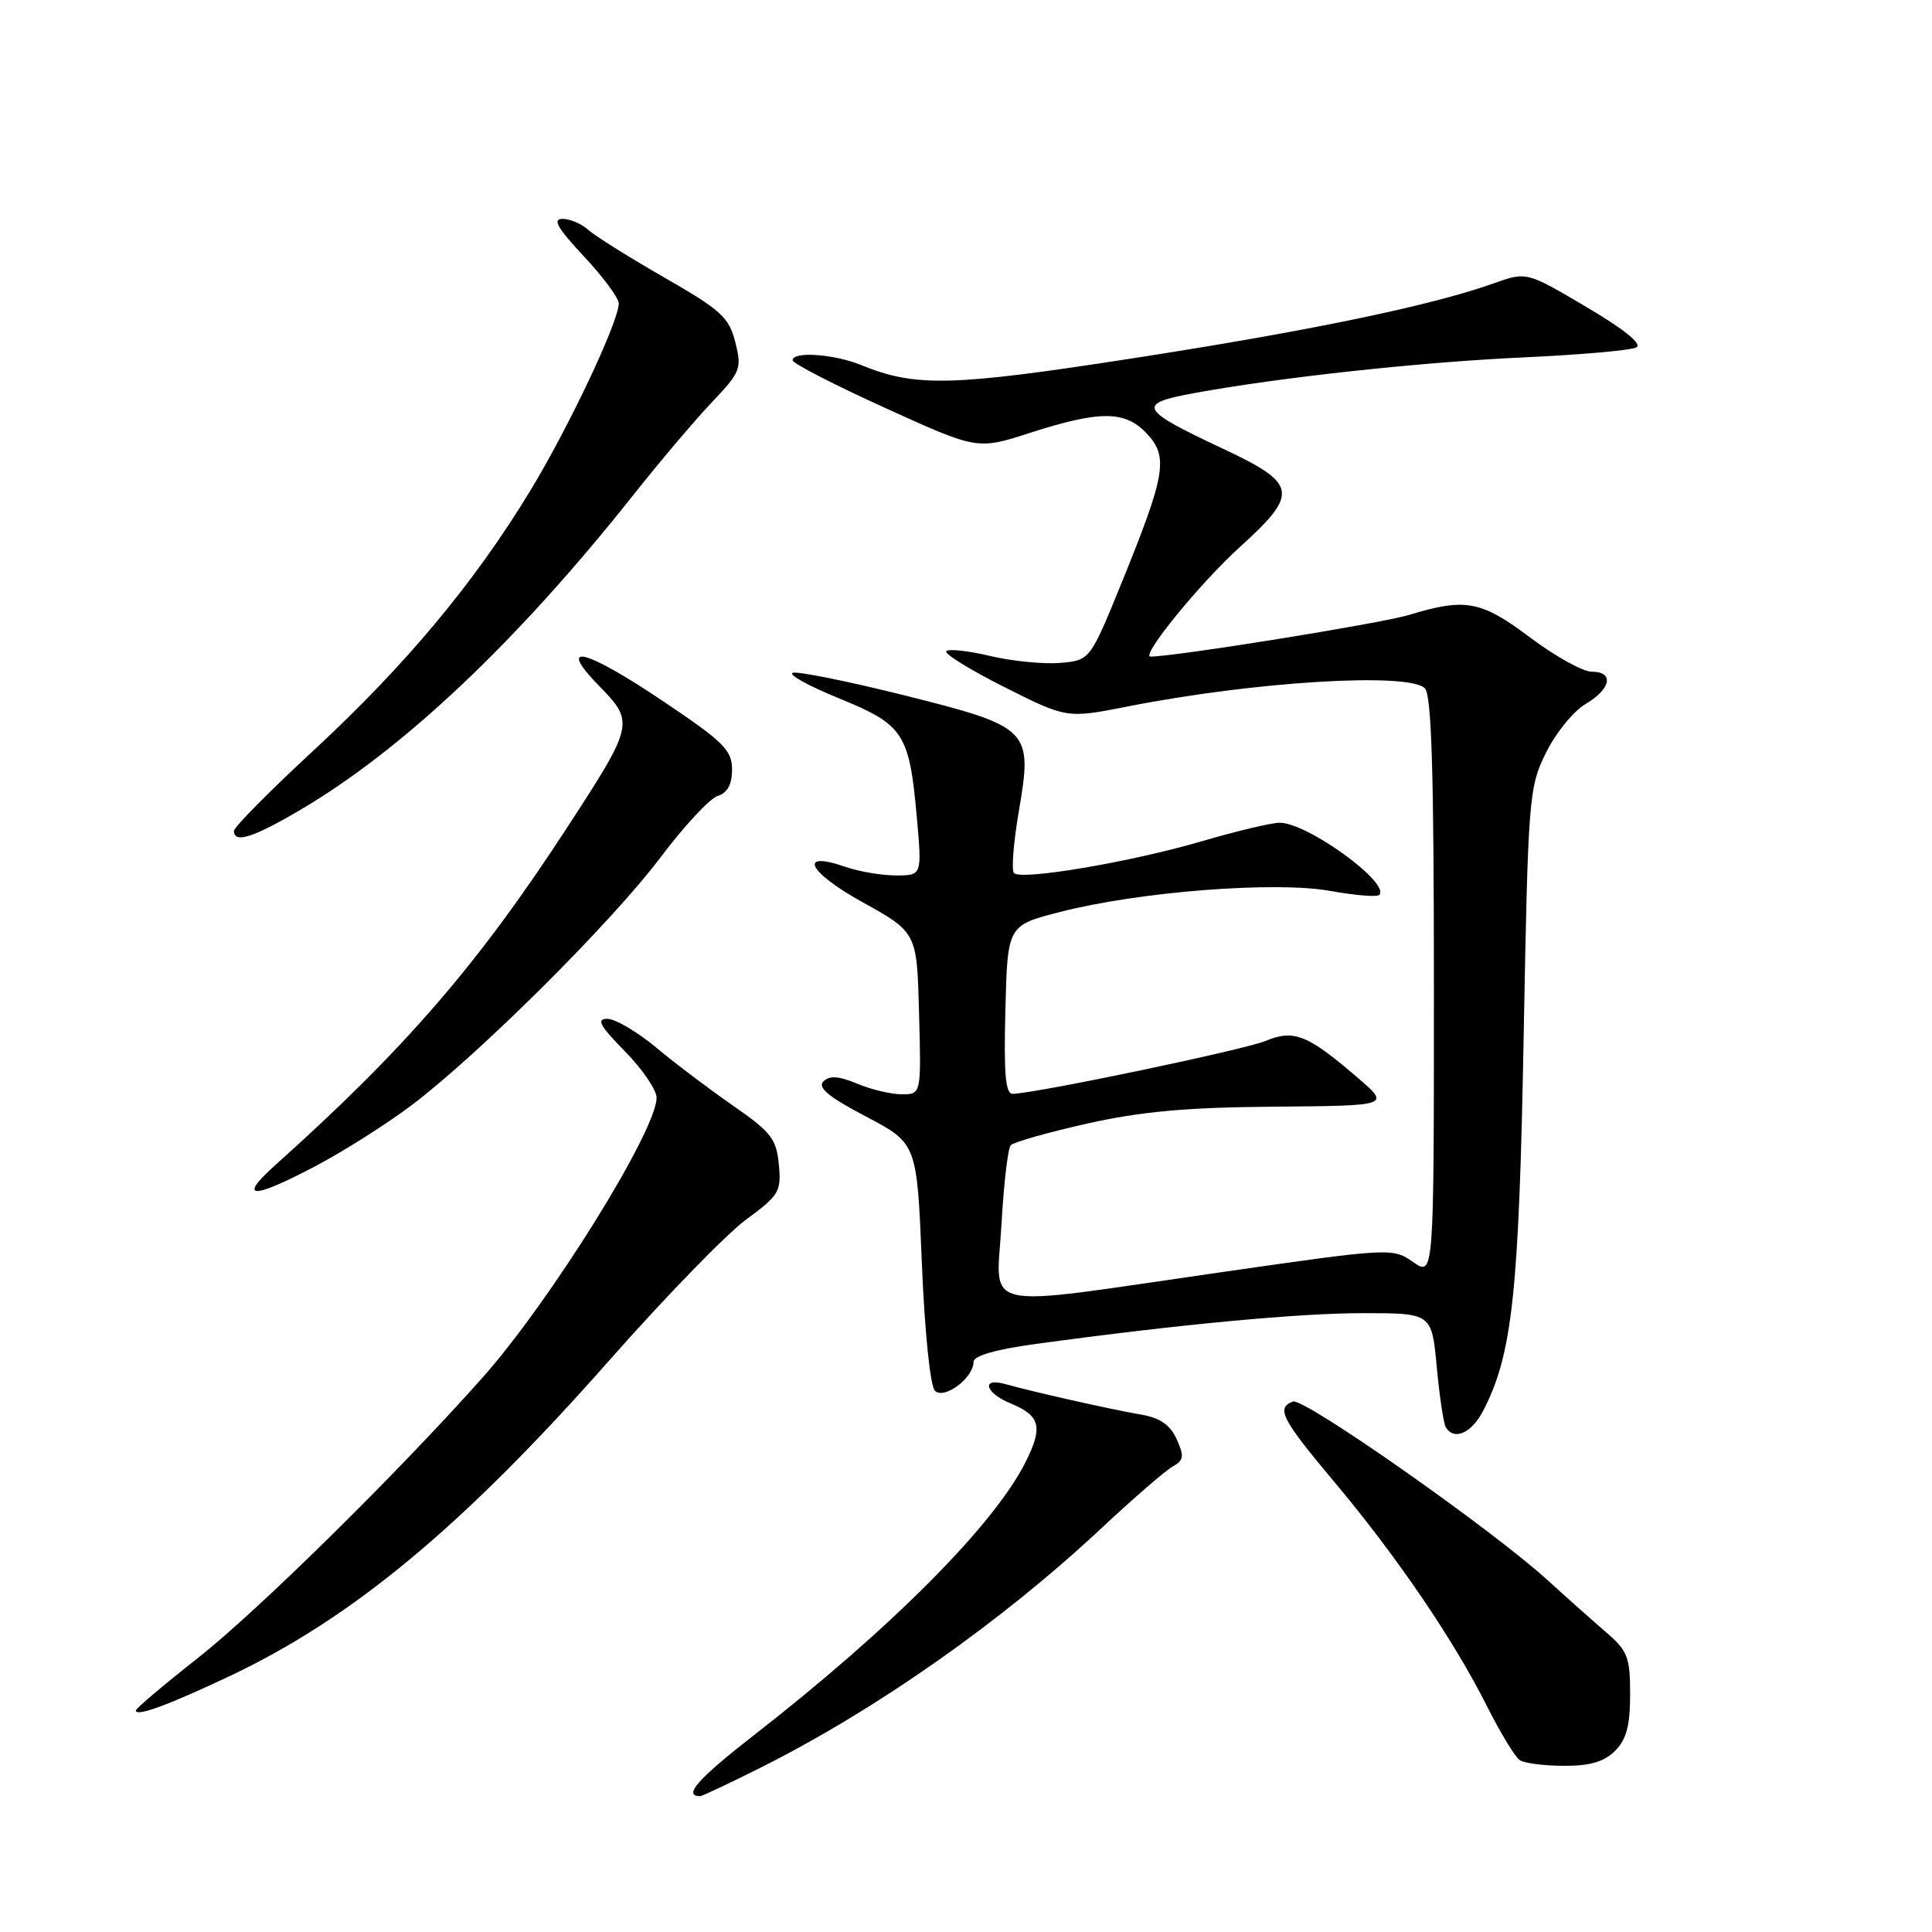 <?xml version="1.0" encoding="UTF-8" standalone="no"?>
<!DOCTYPE svg PUBLIC "-//W3C//DTD SVG 1.1//EN" "http://www.w3.org/Graphics/SVG/1.1/DTD/svg11.dtd" >
<svg xmlns="http://www.w3.org/2000/svg" xmlns:xlink="http://www.w3.org/1999/xlink" version="1.1" viewBox="0 0 256 256">
 <g >
 <path fill="currentColor"
d=" M 100.87 234.18 C 116.15 226.51 132.68 214.90 145.93 202.51 C 150.16 198.55 154.41 194.87 155.37 194.33 C 156.87 193.49 156.94 192.97 155.91 190.69 C 155.03 188.77 153.70 187.86 151.10 187.42 C 147.17 186.75 136.84 184.42 133.25 183.41 C 129.95 182.47 130.50 184.55 133.93 185.97 C 137.84 187.59 138.22 189.05 135.94 193.64 C 131.81 201.98 118.12 215.74 99.80 230.00 C 92.43 235.74 90.45 238.00 92.79 238.00 C 93.04 238.00 96.68 236.28 100.87 234.18 Z  M 214.00 232.00 C 215.51 230.49 216.00 228.67 216.00 224.51 C 216.00 219.57 215.68 218.74 212.79 216.26 C 211.03 214.74 207.54 211.64 205.04 209.36 C 197.63 202.61 172.75 185.16 171.32 185.71 C 169.06 186.58 169.80 188.01 176.82 196.38 C 185.07 206.21 192.59 217.25 196.99 226.00 C 198.79 229.57 200.76 232.83 201.38 233.23 C 202.00 233.64 204.64 233.98 207.25 233.98 C 210.68 234.00 212.56 233.44 214.00 232.00 Z  M 30.50 222.06 C 46.72 214.38 61.34 202.23 80.68 180.32 C 88.08 171.93 96.26 163.51 98.85 161.61 C 103.25 158.38 103.54 157.89 103.20 154.30 C 102.88 150.91 102.16 149.99 97.17 146.53 C 94.05 144.37 89.45 140.90 86.94 138.80 C 84.43 136.71 81.52 135.00 80.48 135.00 C 78.98 135.00 79.46 135.89 82.79 139.29 C 85.11 141.65 87.00 144.42 87.00 145.45 C 87.00 149.81 72.95 172.40 63.91 182.57 C 52.80 195.08 34.16 213.44 26.25 219.67 C 21.71 223.24 18.00 226.38 18.00 226.65 C 18.00 227.52 22.34 225.92 30.50 222.06 Z  M 196.54 186.91 C 200.39 179.47 201.27 171.37 201.89 137.50 C 202.48 105.56 202.58 104.35 204.84 99.76 C 206.12 97.15 208.48 94.24 210.09 93.29 C 213.49 91.28 213.92 89.00 210.89 89.00 C 209.73 89.00 206.08 86.97 202.79 84.50 C 196.24 79.58 194.21 79.20 186.67 81.49 C 182.98 82.61 155.70 87.00 152.45 87.00 C 151.08 87.00 159.00 77.28 164.25 72.52 C 172.17 65.34 171.96 64.11 161.99 59.43 C 150.93 54.24 150.54 53.49 158.23 52.09 C 169.72 49.98 188.35 47.97 202.00 47.35 C 209.43 47.01 216.09 46.42 216.81 46.04 C 217.65 45.60 215.30 43.69 210.19 40.67 C 202.27 35.99 202.27 35.99 197.88 37.56 C 189.65 40.50 173.51 43.85 150.15 47.47 C 126.10 51.20 121.33 51.32 114.13 48.38 C 110.51 46.90 104.98 46.52 105.03 47.75 C 105.05 48.16 110.56 51.00 117.28 54.05 C 129.50 59.61 129.50 59.61 136.50 57.35 C 145.77 54.37 149.08 54.39 151.95 57.44 C 154.84 60.53 154.46 62.85 148.71 77.00 C 144.44 87.50 144.44 87.50 140.47 87.84 C 138.29 88.02 134.13 87.61 131.24 86.93 C 128.35 86.24 125.72 85.95 125.39 86.28 C 125.06 86.60 128.52 88.75 133.08 91.04 C 141.36 95.20 141.36 95.20 149.43 93.61 C 166.19 90.30 186.65 89.05 188.80 91.20 C 189.69 92.09 190.00 102.26 190.00 130.77 C 190.00 169.14 190.00 169.14 187.25 167.23 C 184.52 165.33 184.32 165.34 161.50 168.62 C 129.06 173.29 132.05 173.95 132.70 162.25 C 133.00 156.89 133.55 152.16 133.93 151.75 C 134.30 151.34 138.85 150.05 144.05 148.88 C 151.21 147.28 157.22 146.73 168.85 146.64 C 184.21 146.51 184.21 146.51 179.94 142.84 C 173.26 137.09 171.46 136.37 167.69 137.93 C 164.90 139.09 137.67 144.80 134.22 144.94 C 133.23 144.99 133.00 142.42 133.22 133.81 C 133.50 122.62 133.50 122.62 140.50 120.83 C 150.95 118.14 169.02 116.74 176.25 118.05 C 179.53 118.64 182.45 118.88 182.75 118.59 C 184.30 117.04 173.19 108.98 169.55 109.02 C 168.42 109.03 163.77 110.14 159.21 111.48 C 149.87 114.22 135.35 116.68 134.36 115.69 C 134.00 115.34 134.29 111.67 134.99 107.55 C 136.86 96.65 136.53 96.32 119.77 92.12 C 112.34 90.27 105.72 88.93 105.05 89.15 C 104.39 89.37 107.14 90.89 111.16 92.53 C 119.74 96.02 120.49 97.16 121.48 108.25 C 122.17 116.00 122.17 116.00 118.73 116.00 C 116.84 116.00 113.85 115.49 112.07 114.88 C 105.66 112.64 107.02 115.52 114.28 119.54 C 121.50 123.55 121.50 123.55 121.78 134.27 C 122.07 145.00 122.07 145.00 119.50 145.00 C 118.09 145.00 115.42 144.37 113.57 143.59 C 111.12 142.57 109.91 142.49 109.10 143.30 C 108.30 144.10 109.81 145.36 114.75 147.95 C 121.50 151.50 121.50 151.50 122.15 167.35 C 122.52 176.45 123.26 183.66 123.88 184.28 C 125.10 185.50 129.00 182.59 129.00 180.45 C 129.00 179.65 131.95 178.80 137.25 178.08 C 156.20 175.49 172.04 174.00 180.60 174.00 C 189.71 174.00 189.71 174.00 190.38 181.13 C 190.74 185.04 191.28 188.64 191.58 189.13 C 192.69 190.93 195.00 189.90 196.54 186.91 Z  M 41.85 154.49 C 45.51 152.56 51.17 148.98 54.44 146.52 C 63.32 139.85 81.00 122.26 87.48 113.66 C 90.62 109.49 94.04 105.80 95.09 105.47 C 96.39 105.06 97.00 103.94 97.00 101.96 C 97.00 99.41 95.88 98.30 88.04 93.03 C 77.48 85.92 73.61 84.97 79.40 90.90 C 84.08 95.69 84.00 96.05 75.25 109.50 C 63.38 127.75 53.71 138.94 36.50 154.36 C 31.41 158.92 33.38 158.97 41.85 154.49 Z  M 39.90 107.25 C 53.50 99.22 68.59 84.94 83.99 65.50 C 87.48 61.10 92.14 55.60 94.35 53.28 C 98.14 49.29 98.31 48.84 97.43 45.34 C 96.60 42.05 95.55 41.09 88.04 36.78 C 83.38 34.11 78.85 31.27 77.96 30.46 C 77.07 29.66 75.53 29.00 74.53 29.00 C 73.17 29.00 73.87 30.22 77.36 33.96 C 79.91 36.68 81.99 39.50 81.99 40.21 C 81.96 42.66 75.39 56.58 70.26 65.03 C 62.88 77.19 53.76 88.12 41.61 99.38 C 35.77 104.78 31.00 109.60 31.00 110.10 C 31.00 111.81 33.57 110.99 39.90 107.25 Z "/>
</g>
</svg>